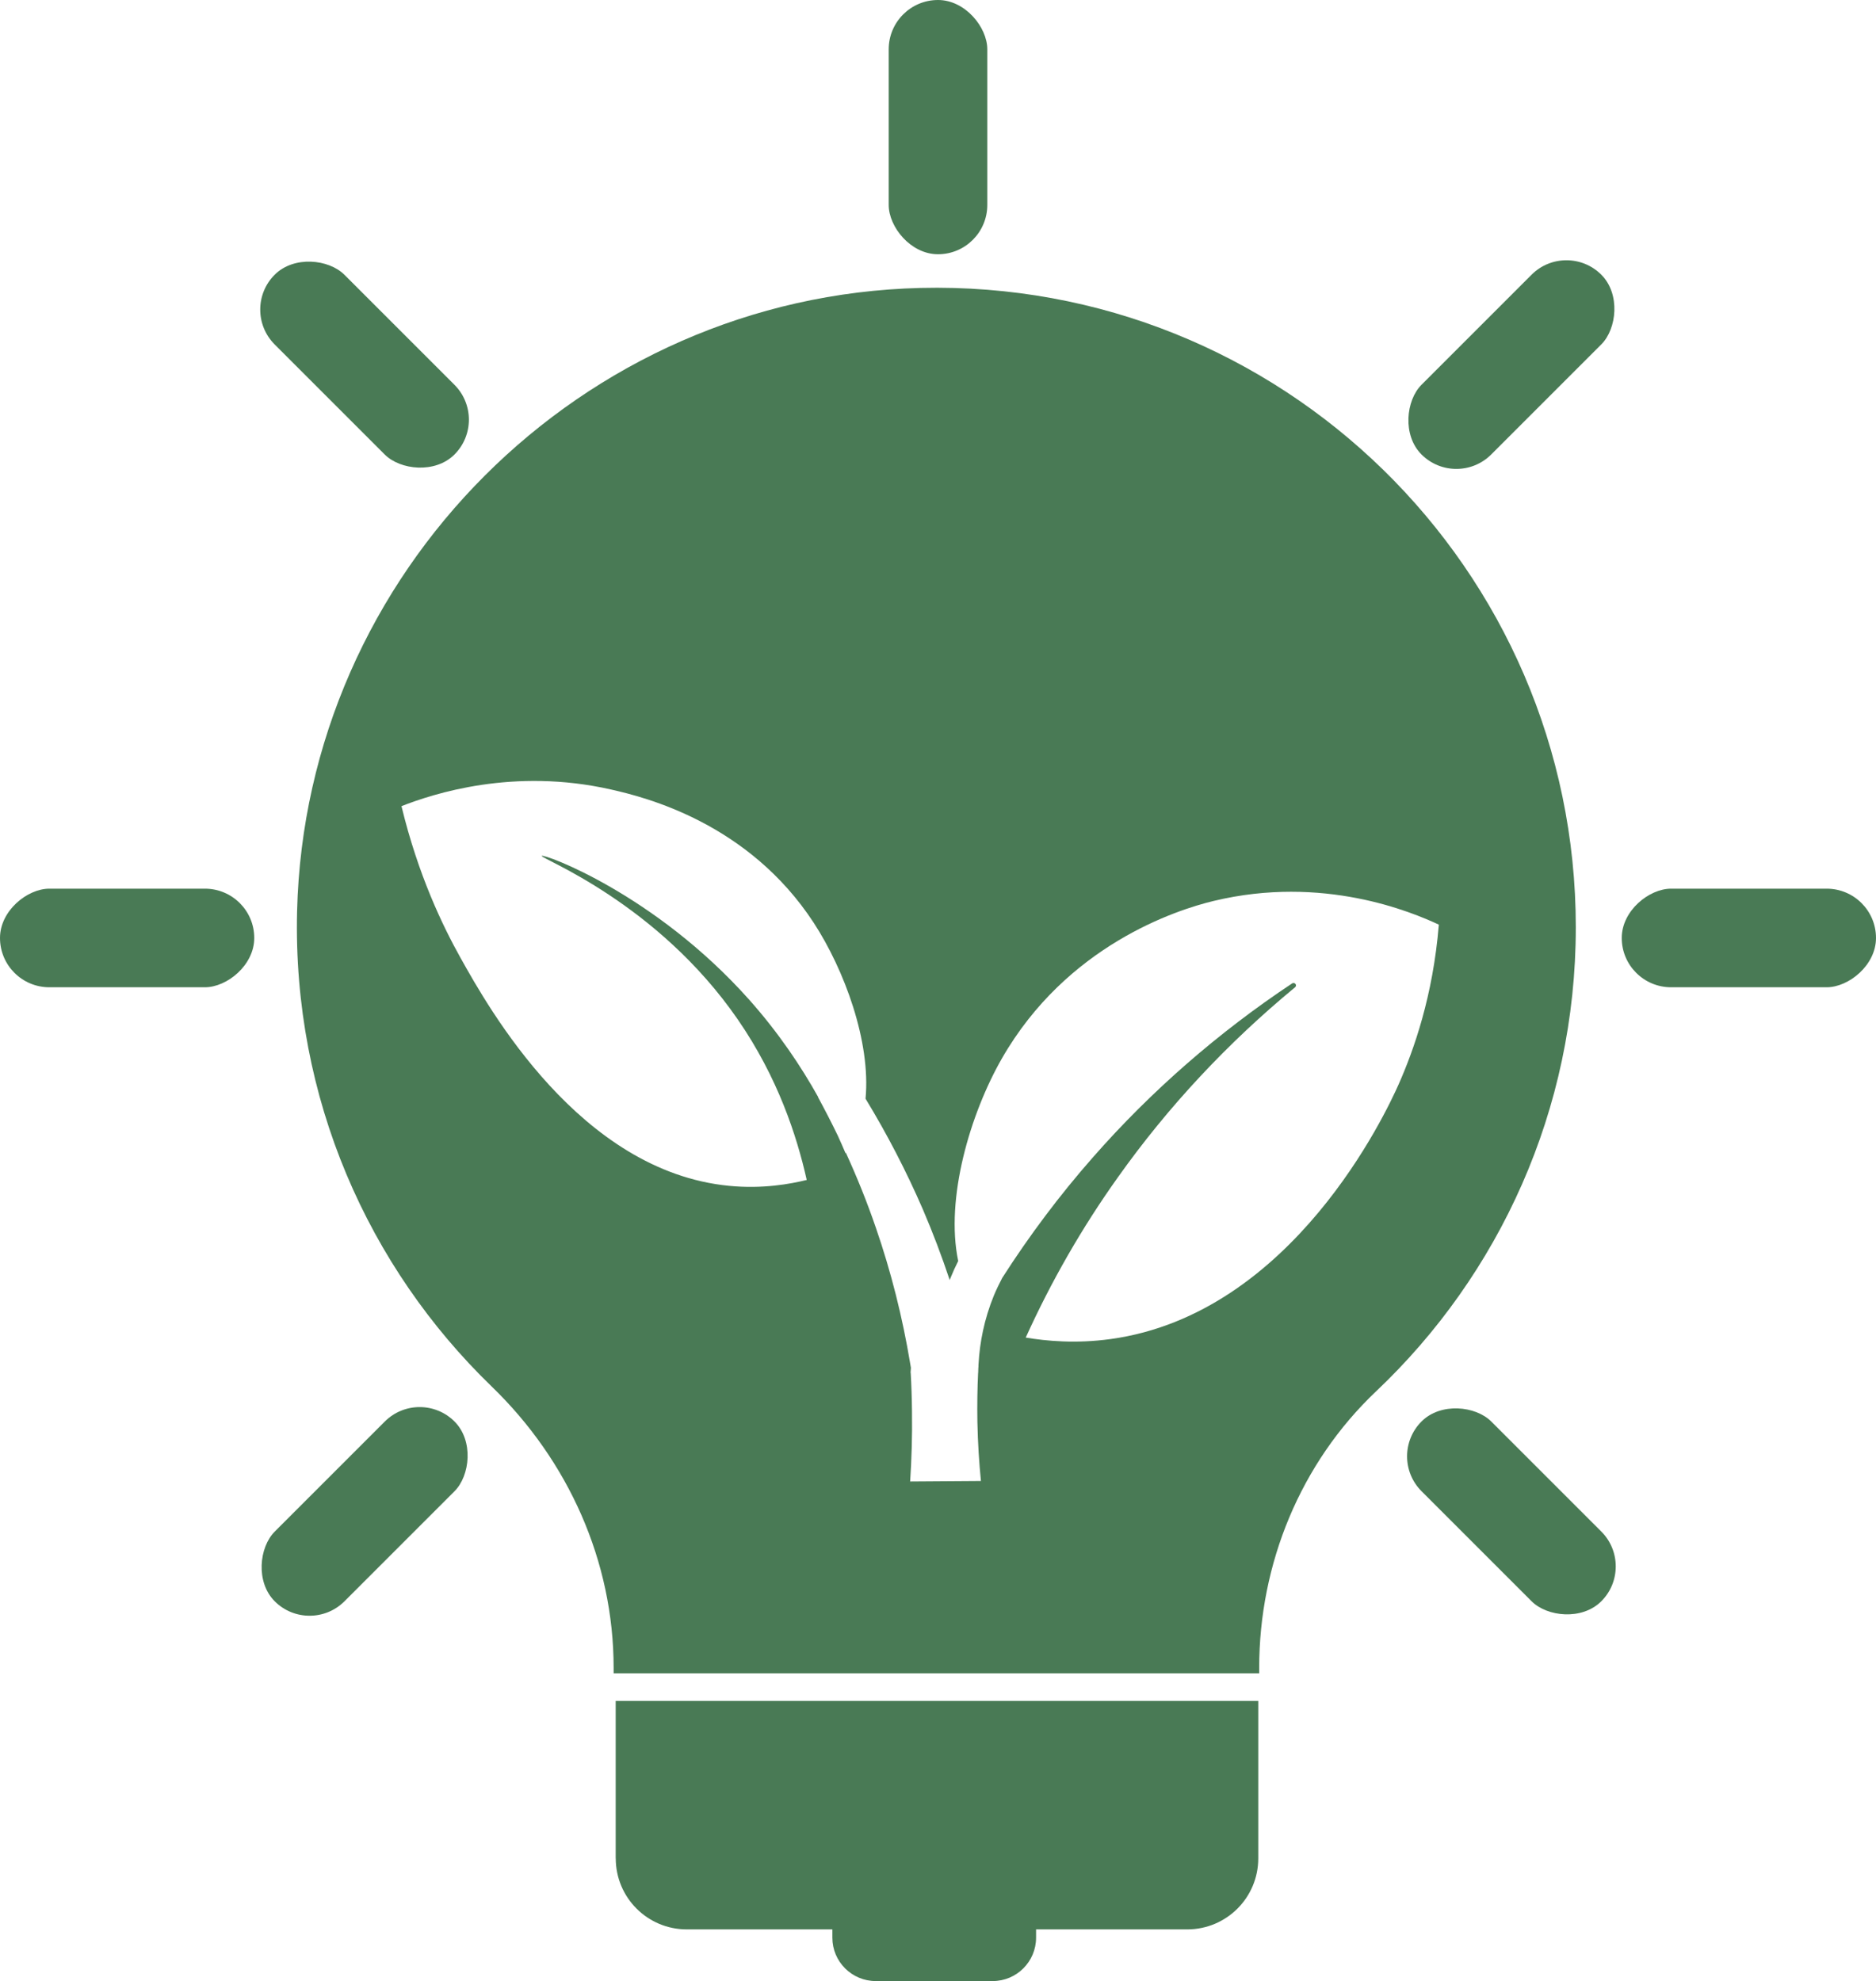 <?xml version="1.0" encoding="UTF-8"?>
<svg id="Camada_2" data-name="Camada 2" xmlns="http://www.w3.org/2000/svg" viewBox="0 0 265.03 279.89">
  <defs>
    <style>
      .cls-1 {
        fill: #497a55;
      }
    </style>
  </defs>
  <g id="icons">
    <g>
      <rect class="cls-1" x="125.55" y="0" width="13.93" height="35.92" rx="6.97" ry="6.97"/>
      <rect class="cls-1" x="44.54" y="33.55" width="13.93" height="35.92" rx="6.97" ry="6.97" transform="translate(-21.34 51.51) rotate(-45)"/>
      <rect class="cls-1" x="10.99" y="114.56" width="13.93" height="35.92" rx="6.97" ry="6.97" transform="translate(-114.56 150.47) rotate(-90)"/>
      <rect class="cls-1" x="44.54" y="195.56" width="13.93" height="35.92" rx="6.97" ry="6.97" transform="translate(-63.05 400.93) rotate(-135)"/>
      <rect class="cls-1" x="206.56" y="195.56" width="13.93" height="35.92" rx="6.97" ry="6.97" transform="translate(515.49 213.52) rotate(135)"/>
      <rect class="cls-1" x="240.11" y="114.56" width="13.93" height="35.92" rx="6.97" ry="6.97" transform="translate(379.59 -114.56) rotate(90)"/>
      <rect class="cls-1" x="206.56" y="33.55" width="13.93" height="35.92" rx="6.97" ry="6.97" transform="translate(98.96 -135.9) rotate(45)"/>
      <g>
        <path class="cls-1" d="M130.04,40.68c-47.88,1.16-86.91,40.2-88.07,88.08-.63,26.38,10.04,50.25,27.51,67.14,10.82,10.47,17.21,24.69,17.21,39.74v.76h91.2v-.76c0-14.71,5.83-28.95,16.52-39.08,17.37-16.45,28.21-39.75,28.21-65.56,0-50.64-41.65-91.55-92.58-90.32ZM156.89,189.18c-4.92.68-9.11.27-11.98-.21,3.59-7.93,7.96-15.55,13.01-22.63,7.11-10.02,15.55-19.03,25.04-26.86.15-.11.18-.33.05-.48-.11-.13-.31-.16-.46-.07-10.38,6.89-19.93,15.2-28.17,24.6-4.69,5.33-8.96,11.03-12.79,17.01-.43.82-.83,1.65-1.19,2.51-1.37,3.36-1.98,6.62-2.15,9.55-.02.16-.02.31-.02.46-.01.09-.01.18-.02.27-.01.21-.02.42-.02.62h-.01c-.1,2.15-.14,4.46-.1,6.93.06,3.03.25,5.82.5,8.35-3.33.03-6.66.05-10,.07.2-3.05.31-6.36.26-9.89-.02-1.9-.08-3.71-.18-5.46h-.02c0-.05,0-.1.01-.15v-.02c.01-.17.02-.36.04-.54-.03-.21-.07-.43-.11-.64-1.08-6.5-2.69-12.92-4.85-19.17-1.23-3.59-2.65-7.11-4.23-10.57-.02.02-.04.03-.05.06-.33-.79-.7-1.62-1.09-2.48-.89-1.84-1.82-3.64-2.79-5.43l.02-.02c-2.4-4.3-5.57-9.06-9.77-13.78-13.32-14.94-29.08-20.66-29.29-20.29-.22.36,16.31,6.58,27.71,23.12,5.66,8.21,8.34,16.46,9.73,22.66-2.28.56-6.21,1.3-10.98.83-21.06-2.05-33.94-25.07-37.93-32.21-2.51-4.49-5.99-11.69-8.34-21.43,4.51-1.76,15.82-5.48,29.61-2.35,4.83,1.09,19.41,4.71,28.63,18.83,4.32,6.62,8.08,16.79,7.32,24.85,3.04,5,5.75,10.22,8.09,15.62,1.41,3.28,2.67,6.61,3.8,10,.04-.1.07-.19.11-.29.33-.82.7-1.62,1.09-2.4-1.85-8.84,1.7-20.8,6.17-28.61,9.16-15.97,24.62-20.99,29.93-22.26,15.42-3.71,27.94,1.55,31.8,3.35-.82,10.06-3.52,17.69-5.7,22.61-1.68,3.76-14.91,32.4-40.68,35.94Z"/>
        <path class="cls-1" d="M86.99,262.55c0,5.54,4.49,10.03,10.03,10.03h20.57v1.17c0,3.39,2.75,6.13,6.13,6.13h16.52c3.39,0,6.13-2.75,6.13-6.13v-1.17h21.36c5.54,0,10.03-4.49,10.03-10.03v-22.25h-90.78v22.25Z"/>
      </g>
    </g>
  </g>
</svg>